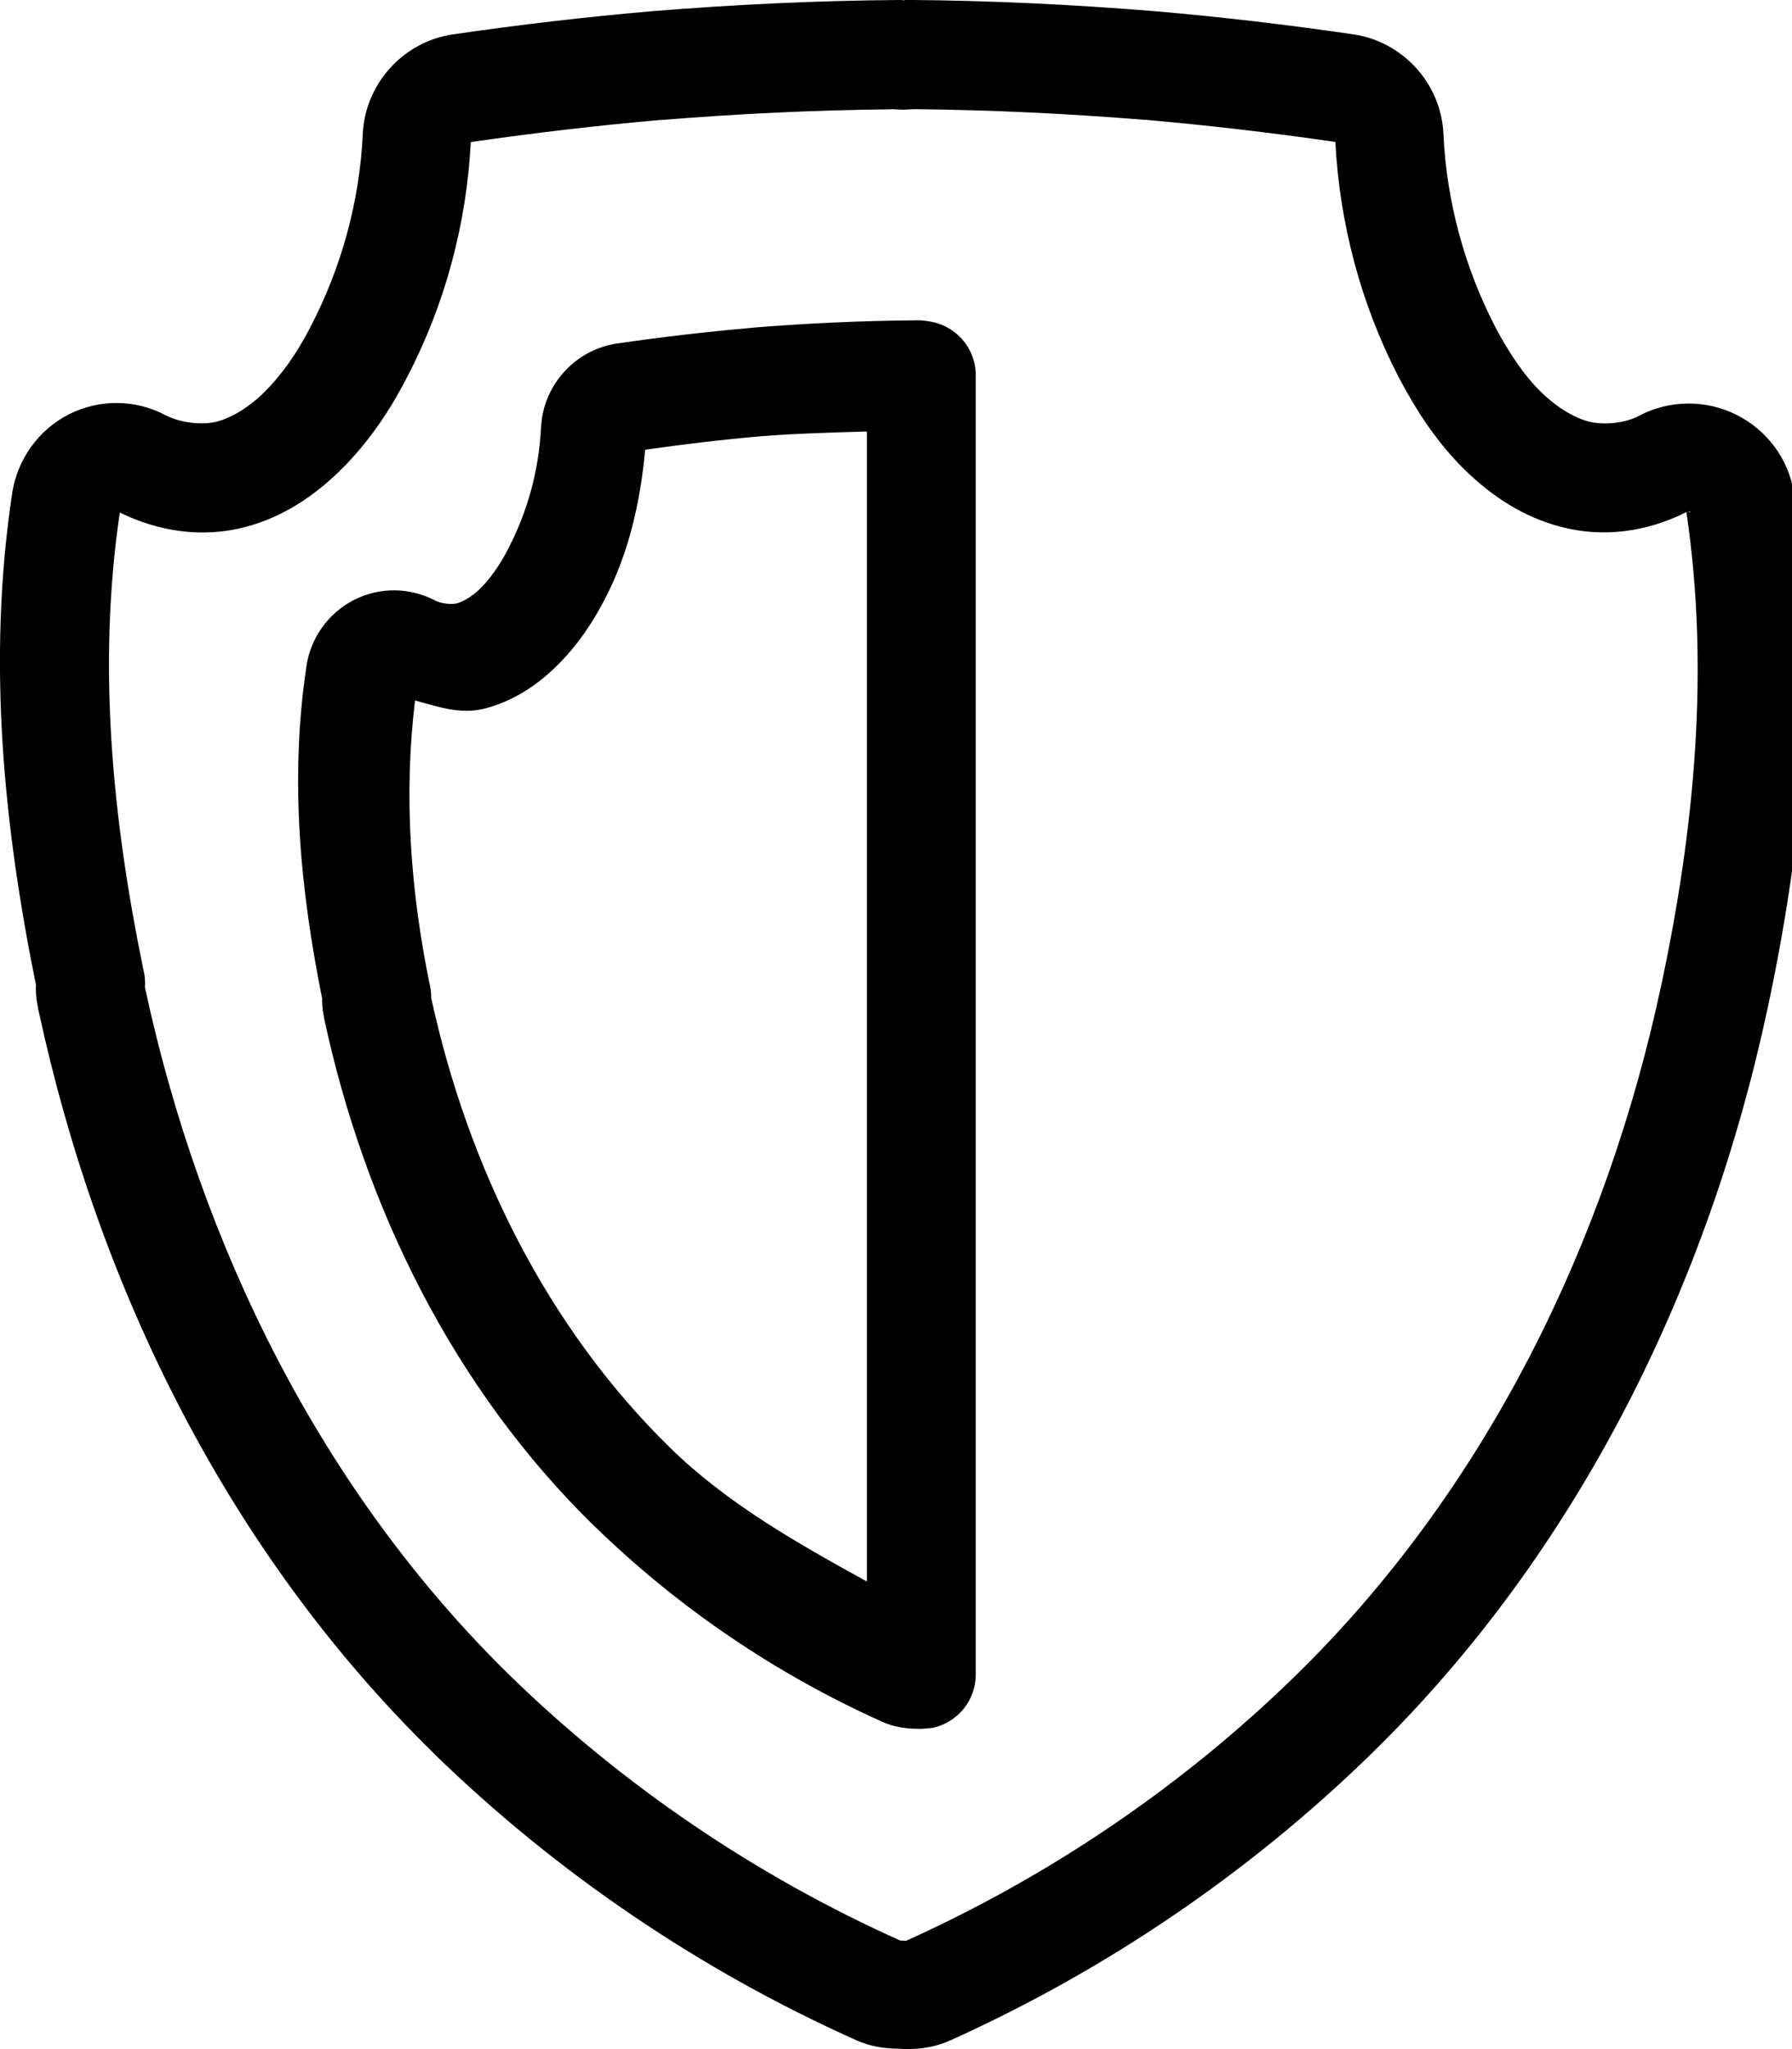 <!-- Generated by IcoMoon.io -->
<svg version="1.1" xmlns="http://www.w3.org/2000/svg" width="28" height="32" viewBox="0 0 28 32">
<title>shield-l</title>
<path d="M14.039 0c-1.291 0.010-2.577 0.071-3.859 0.176-0.001 0-0.001 0-0.002 0s-0.001 0-0.002 0v0c-1.036 0.090-2.071 0.211-3.098 0.361-0.779 0.111-1.379 0.778-1.41 1.564-0.049 1.040-0.333 2.079-0.816 3.002 0.001-0.004 0-0.002 0 0l-0.002 0.006c-0.209 0.406-0.458 0.756-0.711 1.006-0.001 0.001-0.003 0.003-0.004 0.004v0c-0.245 0.245-0.523 0.406-0.734 0.461-0.006 0.003-0.007 0.004-0.009 0.004l0.005-0.002c-0.233 0.062-0.571 0.023-0.797-0.092l-0.010-0.004c-0.47-0.251-1.037-0.258-1.516-0.014-0.478 0.244-0.802 0.706-0.883 1.225 0 0 0 0.001 0 0.001s0 0.001 0 0.001v0c-0.398 2.632-0.129 5.224 0.373 7.693 0 0.005-0.004 0.024-0.004 0.029v0.004c0 0 0 0.001 0 0.001s0 0.001 0 0.001v0c0 0.123 0.015 0.219 0.033 0.305 0.001 0.003 0.001 0.008 0.002 0.012 0.002 0.023-0.005-0.013 0.008 0.045 0 0.001 0.002 0.002 0.002 0.004 0.93 4.309 2.948 8.437 6.176 11.591 0 0 0 0.001 0 0.001s0 0.001 0 0.001v0c1.916 1.864 4.158 3.383 6.595 4.474 0.221 0.101 0.445 0.131 0.652 0.133 0.264 0.021 0.54-0.007 0.801-0.121 0.008-0.002 0.010-0.003 0.012-0.004l-0.006 0.002c2.438-1.097 4.681-2.618 6.594-4.484 3.247-3.17 5.272-7.326 6.195-11.664 0.547-2.569 0.821-5.279 0.406-8.021 0 0 0-0.001 0-0.001s0-0.001 0-0.001v0c-0.082-0.53-0.421-0.983-0.898-1.221-0.475-0.239-1.038-0.232-1.5 0.004-0.010 0.005-0.016 0.009-0.022 0.012l0.004-0.002c-0.21 0.114-0.554 0.154-0.795 0.090 0.004 0.001 0.002 0 0 0l-0.006-0.002c-0.21-0.054-0.492-0.218-0.742-0.465-0.246-0.242-0.488-0.591-0.707-1.008v-0.002c0 0-0.002-0.002-0.002-0.002-0.479-0.923-0.76-1.963-0.808-3.002v-0.006c-0.034-0.79-0.636-1.446-1.41-1.559h-0.002c-1.027-0.15-2.059-0.271-3.096-0.361-0.001 0-0.002 0-0.003 0s-0.002 0-0.003 0v0c-1.278-0.105-2.567-0.166-3.853-0.176-0.008 0 0.004 0-0.004 0-0.101-0.002-0.017 0.002-0.053 0.006-0.027-0.003-0.059-0.006-0.091-0.006v0zM13.934 1.705c0.024 0.001 0.036 0.001 0.111 0.006 0.017 0.001 0.036 0.002 0.056 0.002s0.039-0.001 0.058-0.002h-0.003c0.095-0.006 0.12-0.005 0.139-0.006 1.202 0.012 2.409 0.070 3.607 0.168l-0.004-0.002c0.994 0.087 1.982 0.203 2.967 0.346 0.066 1.28 0.402 2.541 0.99 3.674 0.003 0.006 0.004 0.007 0.004 0.009l-0.002-0.005c0.273 0.519 0.596 1.014 1.020 1.432 0.419 0.413 0.922 0.748 1.51 0.9 0.661 0.175 1.35 0.080 1.963-0.23 0.365 2.455 0.128 4.94-0.389 7.371-0.863 4.058-2.753 7.905-5.72 10.802-1.763 1.721-3.833 3.124-6.084 4.139-0.024-0.003-0.053-0.004-0.082-0.004-0.003 0-0.006 0-0.008 0v0c-2.252-1.009-4.327-2.414-6.097-4.137-2.951-2.884-4.833-6.705-5.703-10.738-0.002-0.008-0.003-0.011-0.003-0.014l0.001 0.006c0-0.001 0-0.001 0-0.002s0-0.001 0-0.002v0c0.001-0.013 0.002-0.030 0.002-0.046v-0.016c0-0.061-0.006-0.12-0.019-0.177l0.001 0.006c-0.493-2.38-0.731-4.795-0.377-7.181 0.607 0.299 1.297 0.402 1.965 0.225 0.584-0.153 1.082-0.488 1.496-0.9 0.416-0.41 0.752-0.903 1.025-1.434 0.594-1.134 0.932-2.396 0.998-3.676 0.984-0.143 1.974-0.259 2.967-0.346l-0.004 0.002c1.203-0.098 2.409-0.156 3.615-0.168zM14.344 5.002c-0.872 0.007-1.742 0.046-2.607 0.117-0.006 0.003-0.007 0.004-0.009 0.004l0.005-0.002c-0.701 0.061-1.4 0.143-2.094 0.244-0.648 0.094-1.155 0.65-1.184 1.307 0 0.001 0 0.003 0 0.004s-0.002 0.002-0.002 0.002c-0.031 0.655-0.209 1.314-0.514 1.894 0.001-0.004 0-0.002 0 0l-0.002 0.006c-0.129 0.251-0.282 0.463-0.424 0.604-0.001 0.001-0.003 0.003-0.004 0.004v0c-0.135 0.135-0.283 0.213-0.363 0.234-0.006 0.003-0.007 0.004-0.009 0.004l0.005-0.002c-0.084 0.022-0.252 0.004-0.338-0.041-0.395-0.21-0.87-0.217-1.273-0.012-0.401 0.205-0.675 0.592-0.742 1.027 0 0.001 0 0.001 0 0.002s0 0.001 0 0.002v0c-0.271 1.791-0.088 3.542 0.246 5.201 0 0.001-0.002 0.006-0.002 0.008s0 0.002 0 0.003 0 0.002 0 0.003v0 0.004c0 0 0 0.001 0 0.001s0 0.001 0 0.001v0c0 0.125 0.018 0.207 0.031 0.27 0.002 0.020-0.004-0.008 0.004 0.029 0.633 2.934 2.008 5.753 4.217 7.912-0.003-0.002-0.002-0.001-0.001 0l0.005 0.002c1.308 1.273 2.835 2.31 4.498 3.055 0.19 0.086 0.382 0.108 0.555 0.109 0.122-0.001 0.239-0.015 0.248-0.018 0.378-0.091 0.655-0.426 0.656-0.826v-20.294c0-0.428-0.317-0.783-0.73-0.841l-0.005-0.001c-0.014-0.003-0.033-0.005-0.053-0.008h-0.004c-0.033-0.005-0.072-0.008-0.111-0.008v0zM14.59 26.98c0.011-0.003-0.079 0.026-0.23 0.021 0.002 0 0.005 0.002 0.008 0.002 0.007 0 0.015 0 0.023 0 0.071 0 0.14-0.009 0.205-0.025l-0.006 0.001zM13.545 6.738v17.96c-1.090-0.6-2.179-1.216-3.070-2.084-1.926-1.883-3.163-4.384-3.738-7.033v-0.012c0-0.061-0.006-0.12-0.019-0.177l0.001 0.006c-0.309-1.491-0.413-2.986-0.234-4.459 0.359 0.098 0.718 0.225 1.094 0.125 0.452-0.119 0.824-0.37 1.131-0.676 0.305-0.301 0.545-0.653 0.738-1.027 0.378-0.722 0.558-1.527 0.633-2.338 0.596-0.084 1.194-0.157 1.795-0.209 0.556-0.045 1.113-0.058 1.67-0.076zM26.423 7.988l-0.018 0.010c0 0-0.018-0.001-0.031-0.004 0.015-0.008 0.034 0.002 0.049-0.006zM0.606 15.117c-0.048 0.154-0.039 0.204-0.037 0.254l-0.002-0.006z"></path>
</svg>
